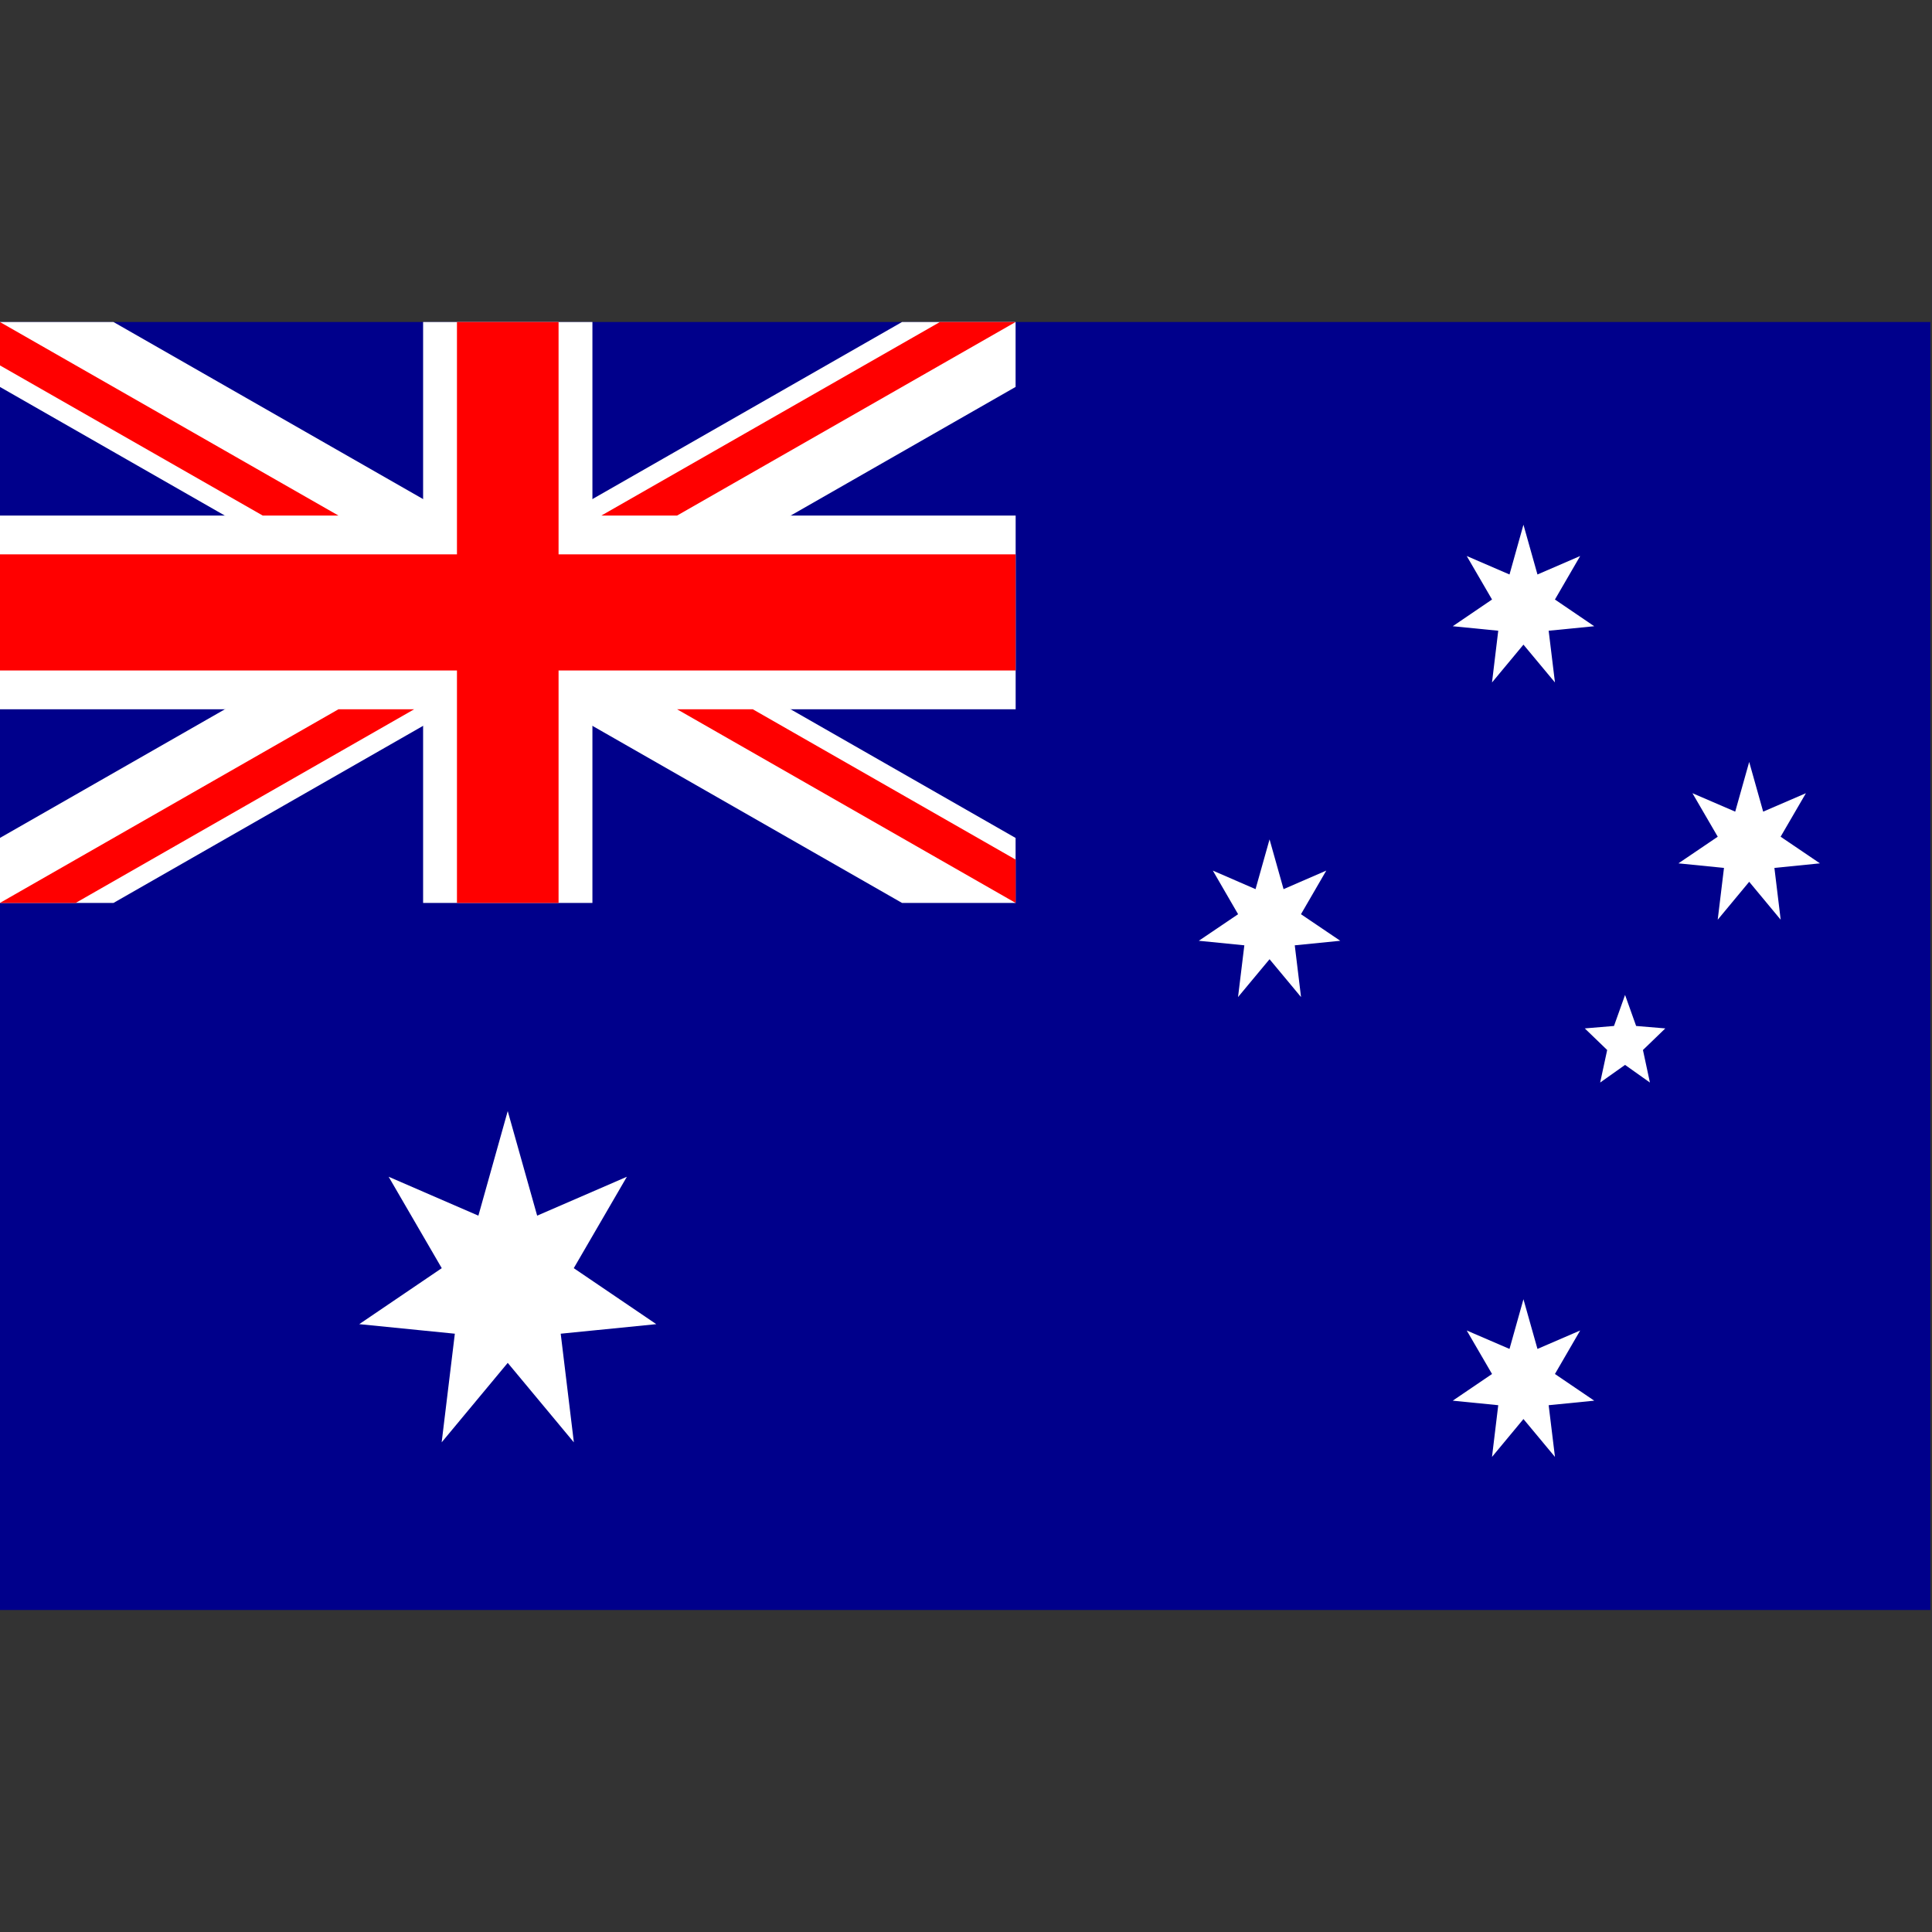 <svg xmlns="http://www.w3.org/2000/svg" xmlns:xlink="http://www.w3.org/1999/xlink" version="1" viewBox="0 0 512 512">
  <rect x="0" y="0" width="512" height="512" fill="#333333" stroke="none"/>
  <defs>
    <path id="a" d="M67.098 200.299h1065.805V822.04H67.098z"/>
    <clipPath id="b">
      <use width="100%" height="100%" overflow="visible" xlink:href="#a"/>
    </clipPath>
  </defs>
  <path fill="#00008b" fill-opacity=".997" d="M67.098 200.299h1065.805V822.04H67.098z" clip-path="url(#b)" transform="matrix(.48 0 0 .549 -32.233 -24.63)"/>
  <path fill="#fff" d="M413.252 612.903l-29.322 44.124 45.555 27.025-52.761 4.61 7.26 52.443-36.511-38.365-36.476 38.365 7.277-52.443-52.778-4.61 45.554-27.025-29.322-44.124 49.547 18.776 16.198-50.482 16.249 50.482zM939.576 687.109l-13.939 21.001 21.693 12.877-25.155 2.19 3.48 24.959-17.398-18.283-17.364 18.283 3.446-24.959-25.118-2.19 21.69-12.877-13.971-21.001 23.615 8.9 7.702-23.986 7.736 23.986zM799.397 465.111l-13.973 21.056 21.691 12.824-25.118 2.19 3.462 24.976-17.381-18.265-17.398 18.265 3.48-24.976-25.136-2.19 21.69-12.824-13.952-21.056 23.58 8.955 7.736-24.022 7.737 24.022zM939.576 313.257l-13.939 21.002 21.693 12.894-25.155 2.172 3.48 24.978-17.398-18.265-17.364 18.265 3.446-24.978-25.118-2.172 21.69-12.894-13.971-21.002 23.615 8.921 7.702-24.024 7.736 24.024zM1064.21 427.753l-13.973 21.002 21.709 12.86-25.135 2.206 3.462 24.996-17.382-18.301-17.38 18.301 3.462-24.996-25.153-2.206 21.709-12.86-13.973-21.002 23.617 8.903 7.718-23.988 7.72 23.988zM950.614 567.42l3.869-15.704-12.364-10.422 16.126-1.183 6.112-14.978 6.112 14.978 16.109 1.183-12.347 10.422 3.851 15.704-13.725-8.514zM300.752 387.233v93.493h93.477v-93.493H627.9v-93.494H394.229v-93.44h-93.477v93.44H67.098v93.494z" clip-path="url(#b)" transform="matrix(.48 0 0 .549 -32.233 -24.63)"/>
  <path fill="#fff" d="M627.866 449.355L129.803 200.299H67.098v31.334l498.078 249.093h62.69z" clip-path="url(#b)" transform="matrix(.48 0 0 .549 -32.233 -24.63)"/>
  <path fill="#fff" d="M627.866 231.633v-31.334h-62.69L67.098 449.355v31.371h62.705z" clip-path="url(#b)" transform="matrix(.48 0 0 .549 -32.233 -24.63)"/>
  <path fill="red" d="M319.44 368.527v112.199h56.101V368.527h252.325v-56.064H375.541V200.299H319.44v112.164H67.098v56.064z" clip-path="url(#b)" transform="matrix(.48 0 0 .549 -32.233 -24.63)"/>
  <path fill="red" d="M67.098 200.299v20.931l145.125 72.509h41.809zm518.993 0l-186.935 93.44h41.793l186.917-93.44zM254.032 387.233L67.098 480.726h41.809l186.917-93.493zm186.917 0L627.9 480.726v-20.915l-145.142-72.578z" clip-path="url(#b)" transform="matrix(.48 0 0 .549 -32.233 -24.63)"/>
</svg>
